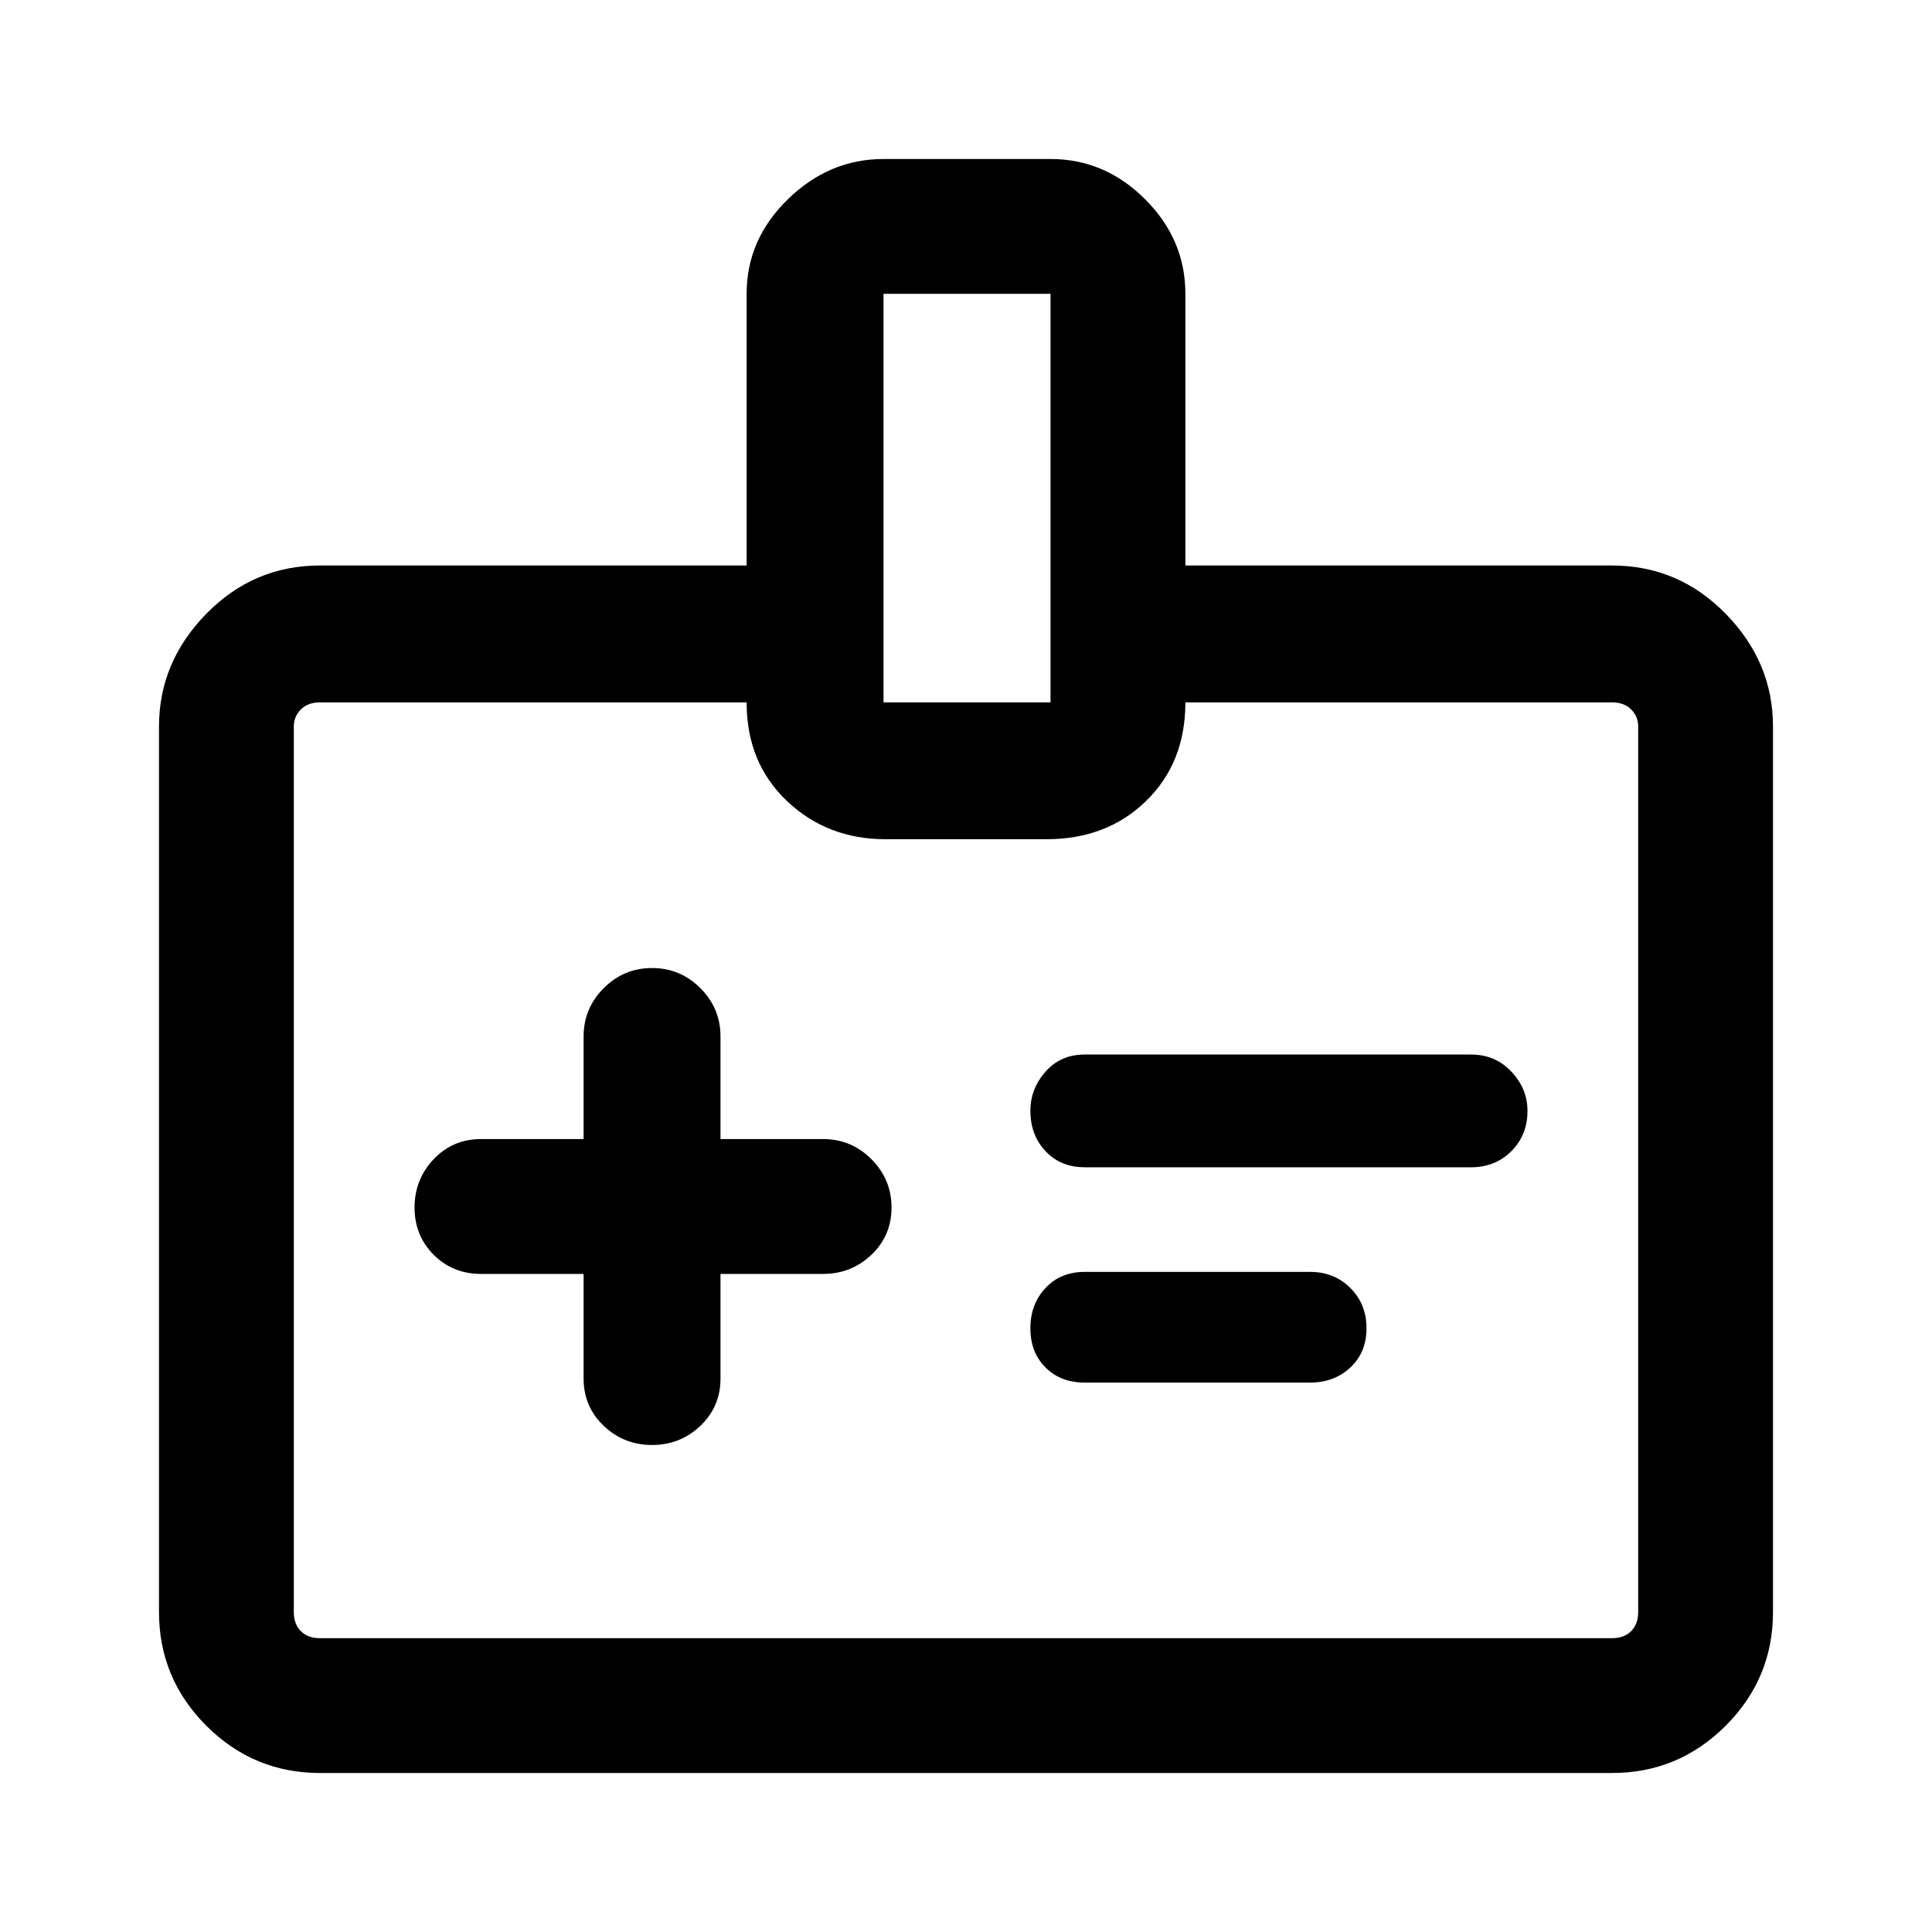 <svg xmlns="http://www.w3.org/2000/svg" height="40" width="40"><path d="M12.083 26.375V28.542Q12.083 29.125 12.5 29.521Q12.917 29.917 13.5 29.917Q14.083 29.917 14.5 29.521Q14.917 29.125 14.917 28.542V26.375H17.042Q17.625 26.375 18.042 25.979Q18.458 25.583 18.458 25Q18.458 24.417 18.042 24Q17.625 23.583 17.042 23.583H14.917V21.458Q14.917 20.875 14.5 20.458Q14.083 20.042 13.5 20.042Q12.917 20.042 12.5 20.458Q12.083 20.875 12.083 21.458V23.583H9.958Q9.375 23.583 8.979 24Q8.583 24.417 8.583 25Q8.583 25.583 8.979 25.979Q9.375 26.375 9.958 26.375ZM30.458 24.167Q30.958 24.167 31.292 23.833Q31.625 23.5 31.625 23Q31.625 22.542 31.292 22.188Q30.958 21.833 30.458 21.833H22.458Q21.958 21.833 21.646 22.188Q21.333 22.542 21.333 23Q21.333 23.5 21.646 23.833Q21.958 24.167 22.458 24.167ZM27.125 28.625Q27.625 28.625 27.958 28.312Q28.292 28 28.292 27.5Q28.292 27 27.958 26.667Q27.625 26.333 27.125 26.333H22.458Q21.958 26.333 21.646 26.667Q21.333 27 21.333 27.5Q21.333 28 21.646 28.312Q21.958 28.625 22.458 28.625ZM24.542 11.708H33.375Q34.75 11.708 35.729 12.708Q36.708 13.708 36.708 15.042V33.375Q36.708 34.75 35.729 35.729Q34.75 36.708 33.375 36.708H6.625Q5.25 36.708 4.271 35.729Q3.292 34.75 3.292 33.375V15.042Q3.292 13.708 4.271 12.708Q5.25 11.708 6.625 11.708H15.458V6.083Q15.458 4.958 16.312 4.125Q17.167 3.292 18.292 3.292H21.75Q22.875 3.292 23.708 4.125Q24.542 4.958 24.542 6.083ZM18.292 14.542H21.75V6.083H18.292ZM20 24.375Q20 24.375 20 24.375Q20 24.375 20 24.375Q20 24.375 20 24.375Q20 24.375 20 24.375Q20 24.375 20 24.375Q20 24.375 20 24.375Q20 24.375 20 24.375Q20 24.375 20 24.375Q20 24.375 20 24.375Q20 24.375 20 24.375Q20 24.375 20 24.375Q20 24.375 20 24.375ZM15.458 14.542H6.625Q6.375 14.542 6.229 14.688Q6.083 14.833 6.083 15.042V33.375Q6.083 33.625 6.229 33.771Q6.375 33.917 6.625 33.917H33.375Q33.625 33.917 33.771 33.771Q33.917 33.625 33.917 33.375V15.042Q33.917 14.833 33.771 14.688Q33.625 14.542 33.375 14.542H24.542Q24.542 15.792 23.729 16.583Q22.917 17.375 21.667 17.375H18.333Q17.125 17.375 16.292 16.583Q15.458 15.792 15.458 14.542Z"/></svg>